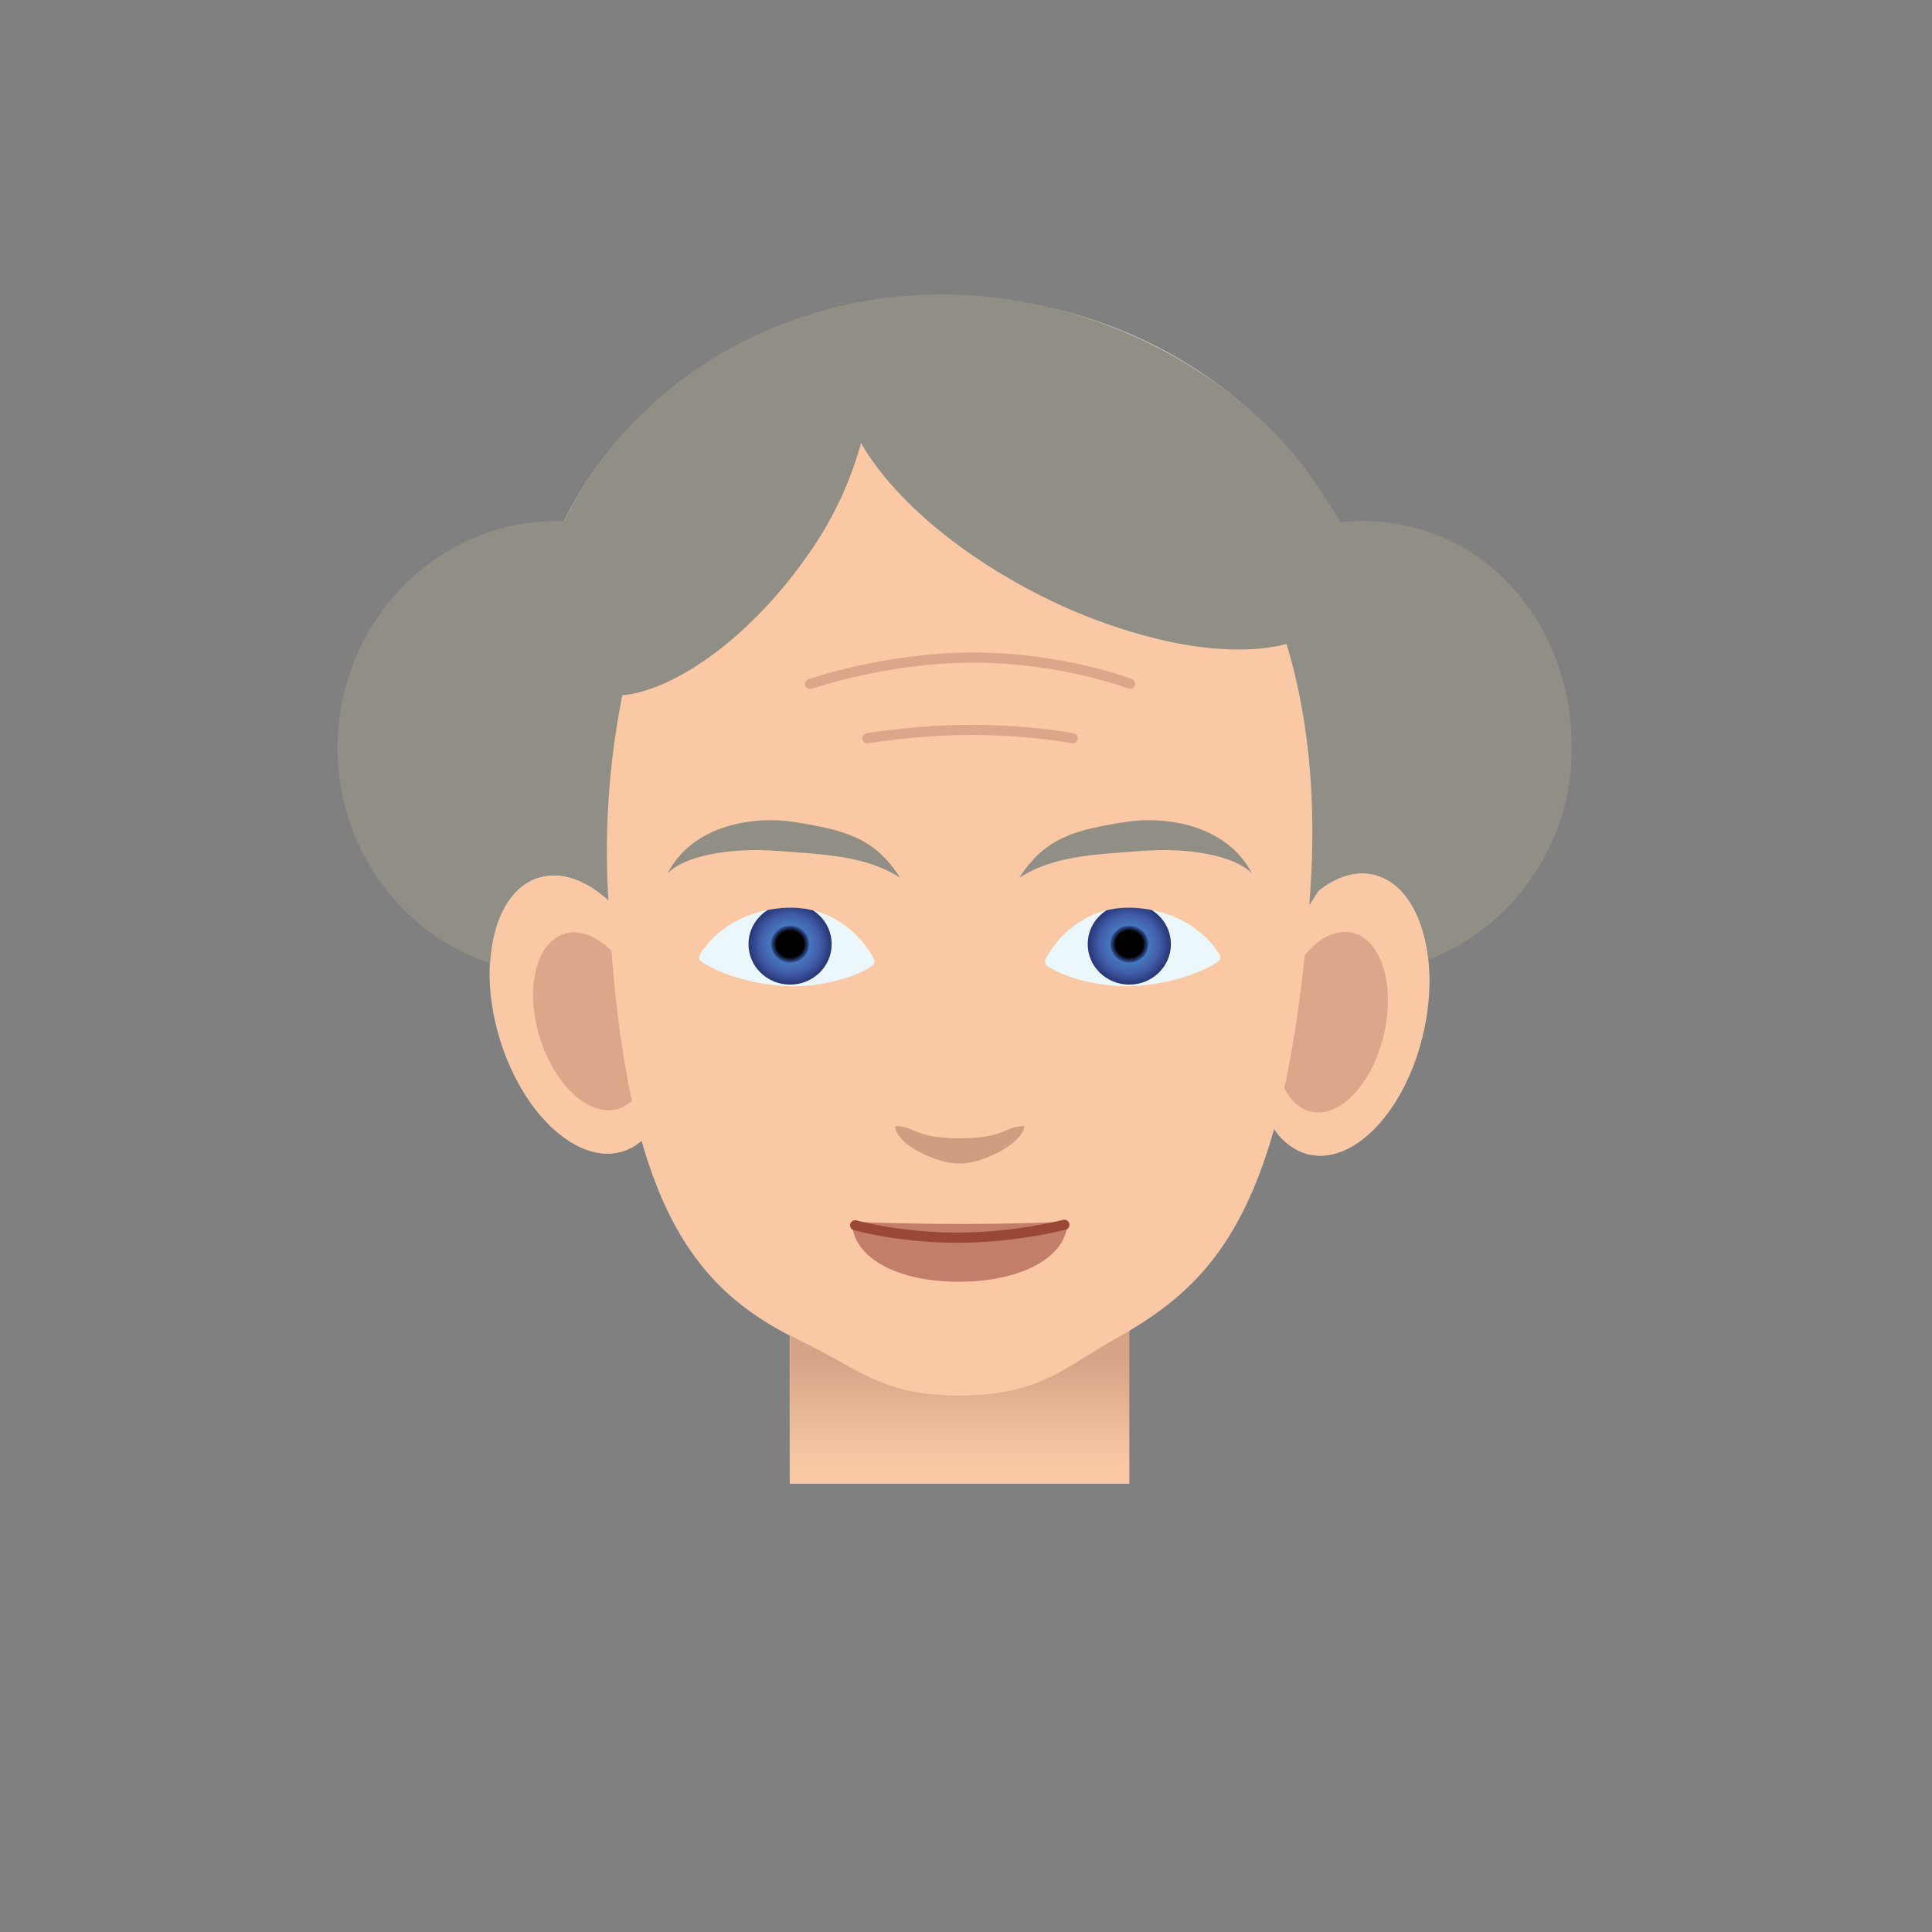 <svg xmlns="http://www.w3.org/2000/svg" xmlns:xlink="http://www.w3.org/1999/xlink" viewBox="0 0 190 190"><rect x="0" y="0" width="190" height="190" fill="#808080" stroke="none"/><path fill="#D4D0C2" d="M135.29 86.08a5.38 5.38 0 0 0-3.55.28 36.32 36.32 0 0 0 3.51-9.23c4.85-20.96-9.7-42-32.5-46.98-22.8-4.99-45.2 7.95-50.05 28.91a36.73 36.73 0 0 0 4.84 27.89c-1.65-.88-3.34-1.12-4.88-.54-4.29 1.62-5.78 8.92-3.34 16.3 2.44 7.37 7.9 12.04 12.18 10.42.58-.22 1.1-.55 1.59-.96 3.2 11.28 8.37 15.93 14.57 19.17v14.57h33.36v-15.04c6.1-3.65 11.02-8.37 14.25-19.88a5.89 5.89 0 0 0 3.2 2.48c4.4 1.24 9.48-3.87 11.37-11.44 1.88-7.56-.16-14.7-4.55-15.95z"/><g><path fill="#FBC8A6" d="M123.96 97.51c1.89-7.56 6.98-12.68 11.37-11.43 4.4 1.25 6.43 8.39 4.55 15.95-1.89 7.57-6.98 12.68-11.37 11.44-4.4-1.25-6.43-8.4-4.55-15.96z"/><path fill="#DCA68A" d="M125.86 99.08c1.2-4.84 4.46-8.12 7.27-7.32 2.82.8 4.12 5.37 2.91 10.21-1.2 4.84-4.46 8.12-7.27 7.32-2.81-.8-4.12-5.37-2.91-10.21z"/><path fill="#FBC8A6" d="M64.89 96.84c-2.44-7.38-7.9-12.05-12.19-10.43-4.28 1.62-5.78 8.92-3.34 16.3 2.44 7.37 7.9 12.04 12.18 10.42 4.29-1.62 5.79-8.91 3.35-16.29z"/><path fill="#DCA68A" d="M63.12 98.57c-1.57-4.73-5.06-7.71-7.8-6.68-2.75 1.04-3.7 5.7-2.15 10.43 1.57 4.72 5.06 7.7 7.8 6.67 2.75-1.03 3.7-5.7 2.15-10.42z"/><linearGradient id="B" x1="94.38" x2="94.38" y1="148.49" y2="133.83" gradientUnits="userSpaceOnUse"><stop offset=".3" stop-color="#fbc8a6"/><stop offset="1" stop-color="#d6a387"/></linearGradient><path fill="url(#B)" d="M77.7 129.58h33.36v16.33H77.7z"/><path fill="#FBC8A6" d="M59.81 88.2c-1.63-35.02 15.86-51.26 34.5-51.26 18.66 0 37.08 16.55 34.51 51.26-2.28 30.8-9.26 37.92-19.1 43.45-5.2 2.93-7.53 5.59-15.4 5.59-7.6 0-9.84-2.61-15.27-5.22-10.14-4.89-17.78-12.42-19.24-43.82z"/><path fill="none" stroke="#DCA68A" stroke-miterlimit="10" d="M111.12 67.24s-6.68-2.57-15.37-2.57-16.08 2.6-16.08 2.6M105.49 72.6s-4.29-.82-9.86-.82c-5.58 0-10.33.83-10.33.83" stroke-linecap="round" stroke-linejoin="round"/><g><path fill="#CF9E80" d="M88.04 110.75c0 1.7 3.88 3.68 6.34 3.68s6.34-2.14 6.34-3.68c-1.95 0-1.83 1.19-6.34 1.19-4.5 0-4.36-1.2-6.34-1.2z"/></g><g><path fill="#C37E69" d="M104.97 120.15c0 3.33-4.28 5.9-10.67 5.9-6.4 0-10.5-2.57-10.5-5.9a257.81 257.81 0 0 0 21.17 0z"/><path fill="none" stroke="#984834" stroke-miterlimit="10" d="M84.1 120.5s4.36 1.22 10.05 1.22c5.68 0 10.52-1.27 10.52-1.27" stroke-linecap="round" stroke-linejoin="round"/></g><g><path fill="#918E86" d="M76.6 83.69c4.7.36 8.52.48 11.92 2.62-2.55-3.96-5.45-4.67-10.4-5.47-3.81-.62-9.97.19-12.47 5.06 1.63-1.72 6.08-2.59 10.95-2.21zM112.17 83.69c-4.7.36-8.53.48-11.92 2.62 2.55-3.96 5.45-4.67 10.39-5.47 3.82-.62 9.98.19 12.48 5.06-1.64-1.72-6.08-2.59-10.95-2.21z"/></g><g><path fill="#ECF7FB" d="M85.94 94.32c-.3-.66-3.21-5.87-9.72-4.95-5.35.76-7.28 4.35-7.38 4.5a.5.5 0 0 0 0 .57c.14.2 3.38 2.34 8.74 2.54.5.02.99.01 1.48-.03 4.48-.34 6.64-1.9 6.77-2.01.19-.16.2-.4.1-.62z"/><defs><path id="K" d="M85.94 94.32c-.3-.66-3.21-5.87-9.72-4.95-5.35.76-7.28 4.35-7.38 4.5a.5.5 0 0 0 0 .57c.14.2 3.38 2.34 8.74 2.54.5.02.99.01 1.48-.03 4.48-.34 6.64-1.9 6.77-2.01.19-.16.2-.4.1-.62z"/></defs><clipPath id="L"><use xlink:href="#K" overflow="visible"/></clipPath><g clip-path="url(#L)"><radialGradient id="M" cx="74.3" cy="92.85" r="3.98" gradientTransform="matrix(1.028 0 0 1 1.32 0)" gradientUnits="userSpaceOnUse"><stop offset=".01" stop-color="#4aa6dd"/><stop offset=".72" stop-color="#425daa"/><stop offset="1" stop-color="#273574"/></radialGradient><ellipse cx="77.7" cy="92.85" fill="url(#M)" rx="4.09" ry="3.98"/><radialGradient id="N" cx="74.3" cy="92.85" r="1.82" gradientTransform="matrix(1.028 0 0 1 1.32 0)" gradientUnits="userSpaceOnUse"><stop offset=".72" stop-color="#010101"/><stop offset="1" stop-color="#3957a7"/></radialGradient><ellipse cx="77.7" cy="92.85" fill="url(#N)" rx="1.87" ry="1.82"/></g><path fill="#ECF7FB" d="M102.83 94.32c.3-.66 3.2-5.87 9.71-4.95 5.35.76 7.29 4.35 7.39 4.5.11.17.11.4 0 .57-.14.2-3.38 2.34-8.74 2.54-.5.02-.99.01-1.48-.03-4.49-.34-6.65-1.9-6.77-2.01-.19-.16-.21-.4-.11-.62z"/><g><defs><path id="O" d="M102.83 94.32c.3-.66 3.2-5.87 9.71-4.95 5.35.76 7.29 4.35 7.39 4.5.11.17.11.4 0 .57-.14.2-3.38 2.34-8.74 2.54-.5.02-.99.01-1.48-.03-4.49-.34-6.65-1.9-6.77-2.01-.19-.16-.21-.4-.11-.62z"/></defs><clipPath id="P"><use xlink:href="#O" overflow="visible"/></clipPath><g clip-path="url(#P)"><radialGradient id="Q" cx="-84.97" cy="92.85" r="3.98" gradientTransform="matrix(-1.028 0 0 1 23.72 0)" gradientUnits="userSpaceOnUse"><stop offset=".01" stop-color="#4aa6dd"/><stop offset=".72" stop-color="#425daa"/><stop offset="1" stop-color="#273574"/></radialGradient><ellipse cx="111.06" cy="92.85" fill="url(#Q)" rx="4.09" ry="3.98"/><radialGradient id="R" cx="-84.97" cy="92.85" r="1.82" gradientTransform="matrix(-1.028 0 0 1 23.72 0)" gradientUnits="userSpaceOnUse"><stop offset=".72" stop-color="#010101"/><stop offset="1" stop-color="#3957a7"/></radialGradient><ellipse cx="111.06" cy="92.85" fill="url(#R)" rx="1.87" ry="1.82"/></g></g></g><g><path fill="#918E86" d="M133.96 51.25c-.72 0-1.44.04-2.15.11-.31-.58-.67-1.16-1.07-1.75-5.61-9.56-16.4-16.96-28.57-19.62-19.52-4.27-38.8 5-46.68 21.28l-.68-.02c-11.94 0-21.61 9.97-21.61 22.27 0 9.93 6.3 18.33 15.01 21.2.22-4.08 1.81-7.31 4.5-8.33a5.76 5.76 0 0 1 4.68.44c.83.42 1.65 1 2.44 1.72l-.02-.37a78.76 78.76 0 0 1 1.39-19.8c3.5-.34 7.86-2.75 12-6.58 2.08-1.93 4.1-4.2 5.92-6.76a35.26 35.26 0 0 0 5.56-11.47c2.66 4.66 8.13 9.74 15.44 13.82a54.6 54.6 0 0 0 13.84 5.48c4.86 1.15 9.27 1.33 12.56.46 2.1 6.9 3.02 15.16 2.3 24.85l-.01.2-.06.65c.31-.46.62-.93.9-1.4 1.82-1.47 3.81-2.1 5.68-1.57 2.84.8 4.7 4.09 5.14 8.34a22.26 22.26 0 0 0 14.1-20.88c0-12.3-8.67-22.27-20.6-22.27z"/></g></g><path fill="none" d="M179.83-.53H10.17a10.7 10.7 0 0 0-10.7 10.7v169.66c0 5.9 4.8 10.7 10.7 10.7h169.66c5.9 0 10.7-4.8 10.7-10.7V10.17c0-5.9-4.8-10.7-10.7-10.7z"/></svg>